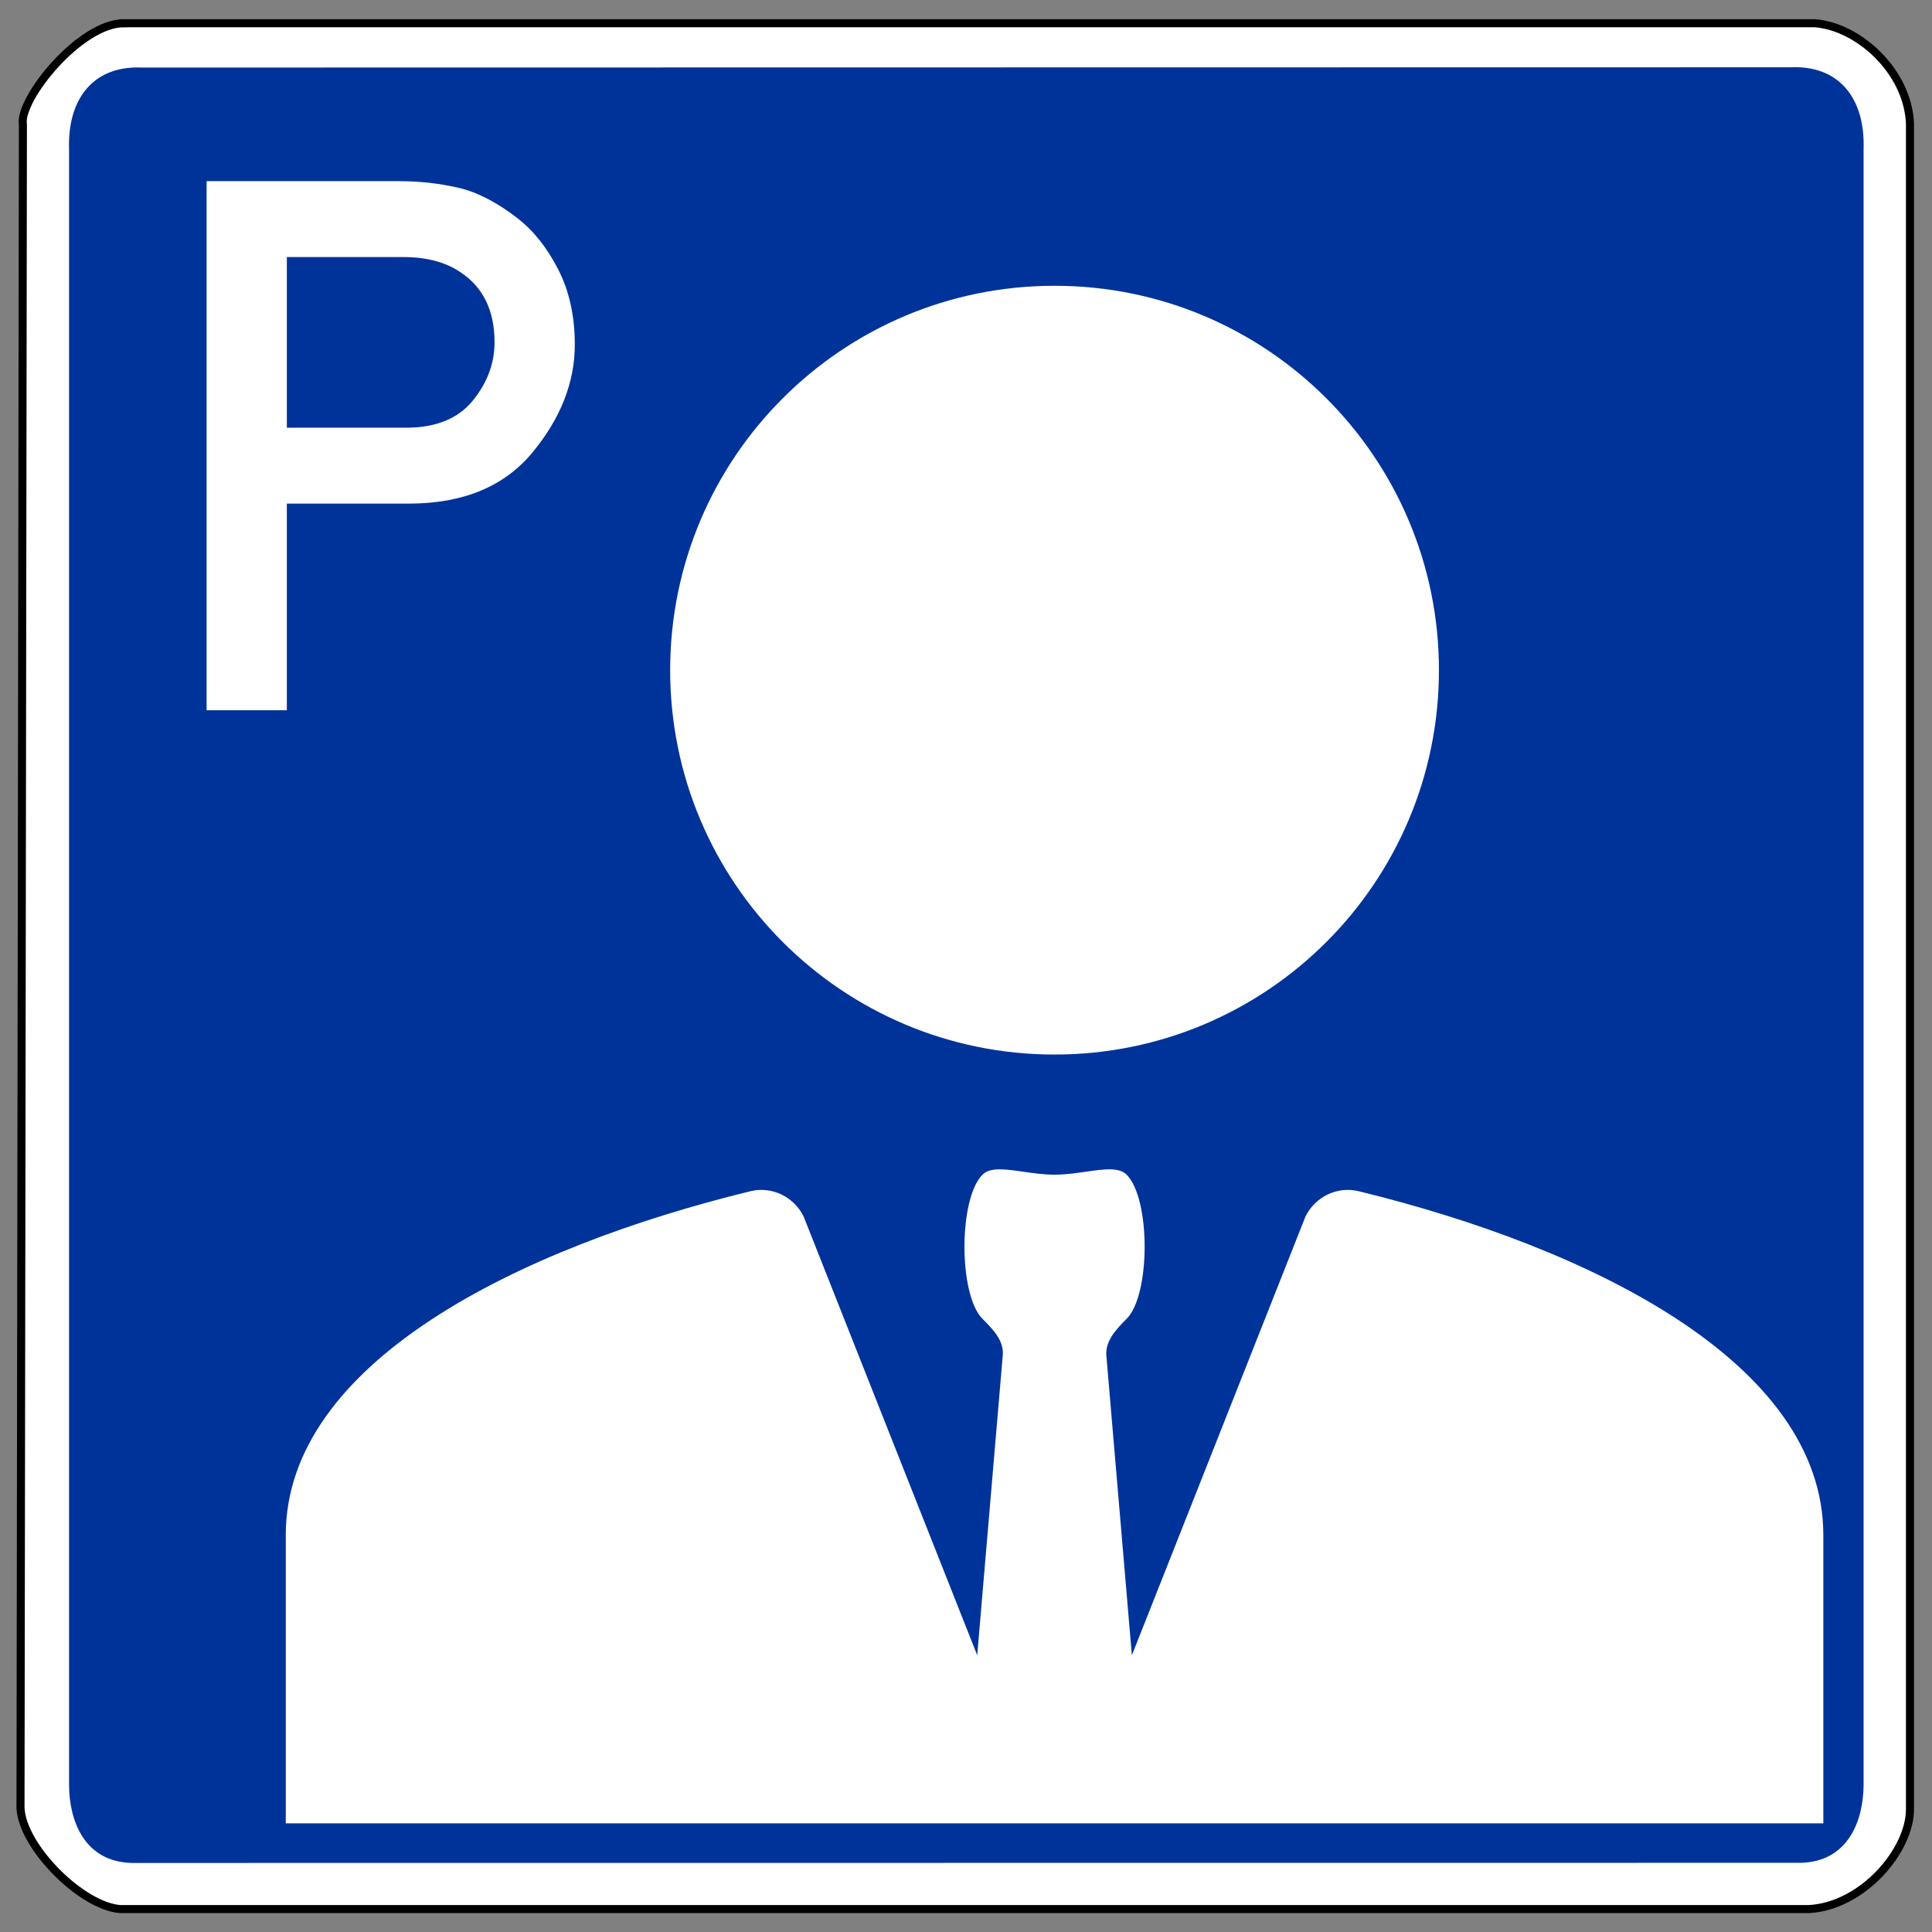 <?xml version="1.0" encoding="UTF-8" standalone="no"?>
<svg
   height="480"
   width="480"
   version="1.1"
   id="svg1097"
   sodipodi:docname="pemployee.svg"
   inkscape:version="1.1.2 (b8e25be833, 2022-02-05)"
   xmlns:inkscape="http://www.inkscape.org/namespaces/inkscape"
   xmlns:sodipodi="http://sodipodi.sourceforge.net/DTD/sodipodi-0.dtd"
   xmlns="http://www.w3.org/2000/svg"
   xmlns:svg="http://www.w3.org/2000/svg">
  <rect width="100%" height="100%" fill="#808080" stroke="none"/>
  <defs
     id="defs1101" />
  <sodipodi:namedview
     id="namedview1099"
     pagecolor="#ffffff"
     bordercolor="#666666"
     borderopacity="1.0"
     inkscape:pageshadow="2"
     inkscape:pageopacity="0.0"
     inkscape:pagecheckerboard="0"
     showgrid="false"
     inkscape:zoom="1"
     inkscape:cx="230"
     inkscape:cy="230"
     inkscape:window-width="1920"
     inkscape:window-height="1027"
     inkscape:window-x="-8"
     inkscape:window-y="-8"
     inkscape:window-maximized="1"
     inkscape:current-layer="svg1097" />
  <path
     d="m30.856 5.772h420.005c10.816.791 23.072 11.844 23.666 24.865v418.807c.05 10.319-11.794 24.192-25.164 24.865h-419.406c-9.524-.583-24.431-15.379-24.865-25.164l.599-418.207c-1.082-6.302 14.286-25.298 25.164-25.164z"
     fill="#fff"
     fill-rule="evenodd"
     stroke="#000"
     stroke-width="2"
     id="path1067" />
  <path
     d="m35.188 16.781c-11.761-.515-18.473 7.519-18.031 20.375v406.406c.047 8.667 3.728 19.07 15.688 19.281l414.438-.031c11.959-.211 15.672-10.614 15.719-19.281v-406.438c.442-12.856-6.271-20.89-18.031-20.375z"
     fill="#039"
     fill-rule="evenodd"
     id="path1069" />
  <path
     d="m 71.266,63.863 v 42.402 h 29.591 c 7.398,7e-5 12.916,-2.225 16.555,-6.676 3.639,-4.451 5.458,-9.292 5.458,-14.525 -9e-5,-7.939 -2.857,-13.773 -8.571,-17.502 -3.669,-2.466 -8.39,-3.699 -14.164,-3.699 z M 51.328,176.455 V 45.007 h 47.725 c 5.112,1.31e-4 10.029,0.541 14.751,1.624 4.721,1.083 9.638,3.609 14.751,7.578 3.969,3.068 7.338,7.293 10.104,12.676 2.767,5.383 4.15,11.623 4.15,18.72 -1.1e-4,9.383 -3.504,18.314 -10.51,26.795 -7.007,8.481 -17.247,12.721 -30.719,12.721 H 71.266 v 51.334 z"
     fill="#ffffff"
     id="path1071"
     style="stroke-width:1" />
  <path
     d="m 262,262 c 52.764,0 95.5,-42.736 95.5,-95.5 0,-52.764 -42.736,-95.5 -95.5,-95.5 -52.764,0 -95.5,42.736 -95.5,95.5 0,52.764 42.736,95.5 95.5,95.5 z"
     fill="#333333"
     id="path21324"
     style="fill:#ffffff;stroke-width:1" />
  <path
     d="m 186.434,295.957 c 5.335,-1.302 10.807,1.36 13.23,6.288 l 43.123,108.996 6.332,-74.338 c 0.441,-3.705 -2.385,-6.608 -5.024,-9.245 -5.969,-5.969 -5.969,-29.844 0,-35.812 1.912,-1.913 5.663,-1.374 10.075,-0.74 2.472,0.354 5.151,0.739 7.831,0.739 2.678,0 5.359,-0.384 7.83,-0.741 4.412,-0.633 8.164,-1.171 10.076,0.742 5.969,5.97 5.969,29.844 0,35.812 -2.657,2.656 -5.459,5.644 -5.015,9.375 l 6.32,74.212 43.125,-108.999 c 2.423,-4.928 7.895,-7.59 13.23,-6.288 57.344,13.988 115.434,42.51 115.434,85.418 v 71.625 H 71 v -71.625 c 0,-42.908 58.091,-71.431 115.434,-85.418 z"
     fill="#333333"
     id="path21326"
     style="fill:#ffffff;stroke-width:1" />
</svg>
